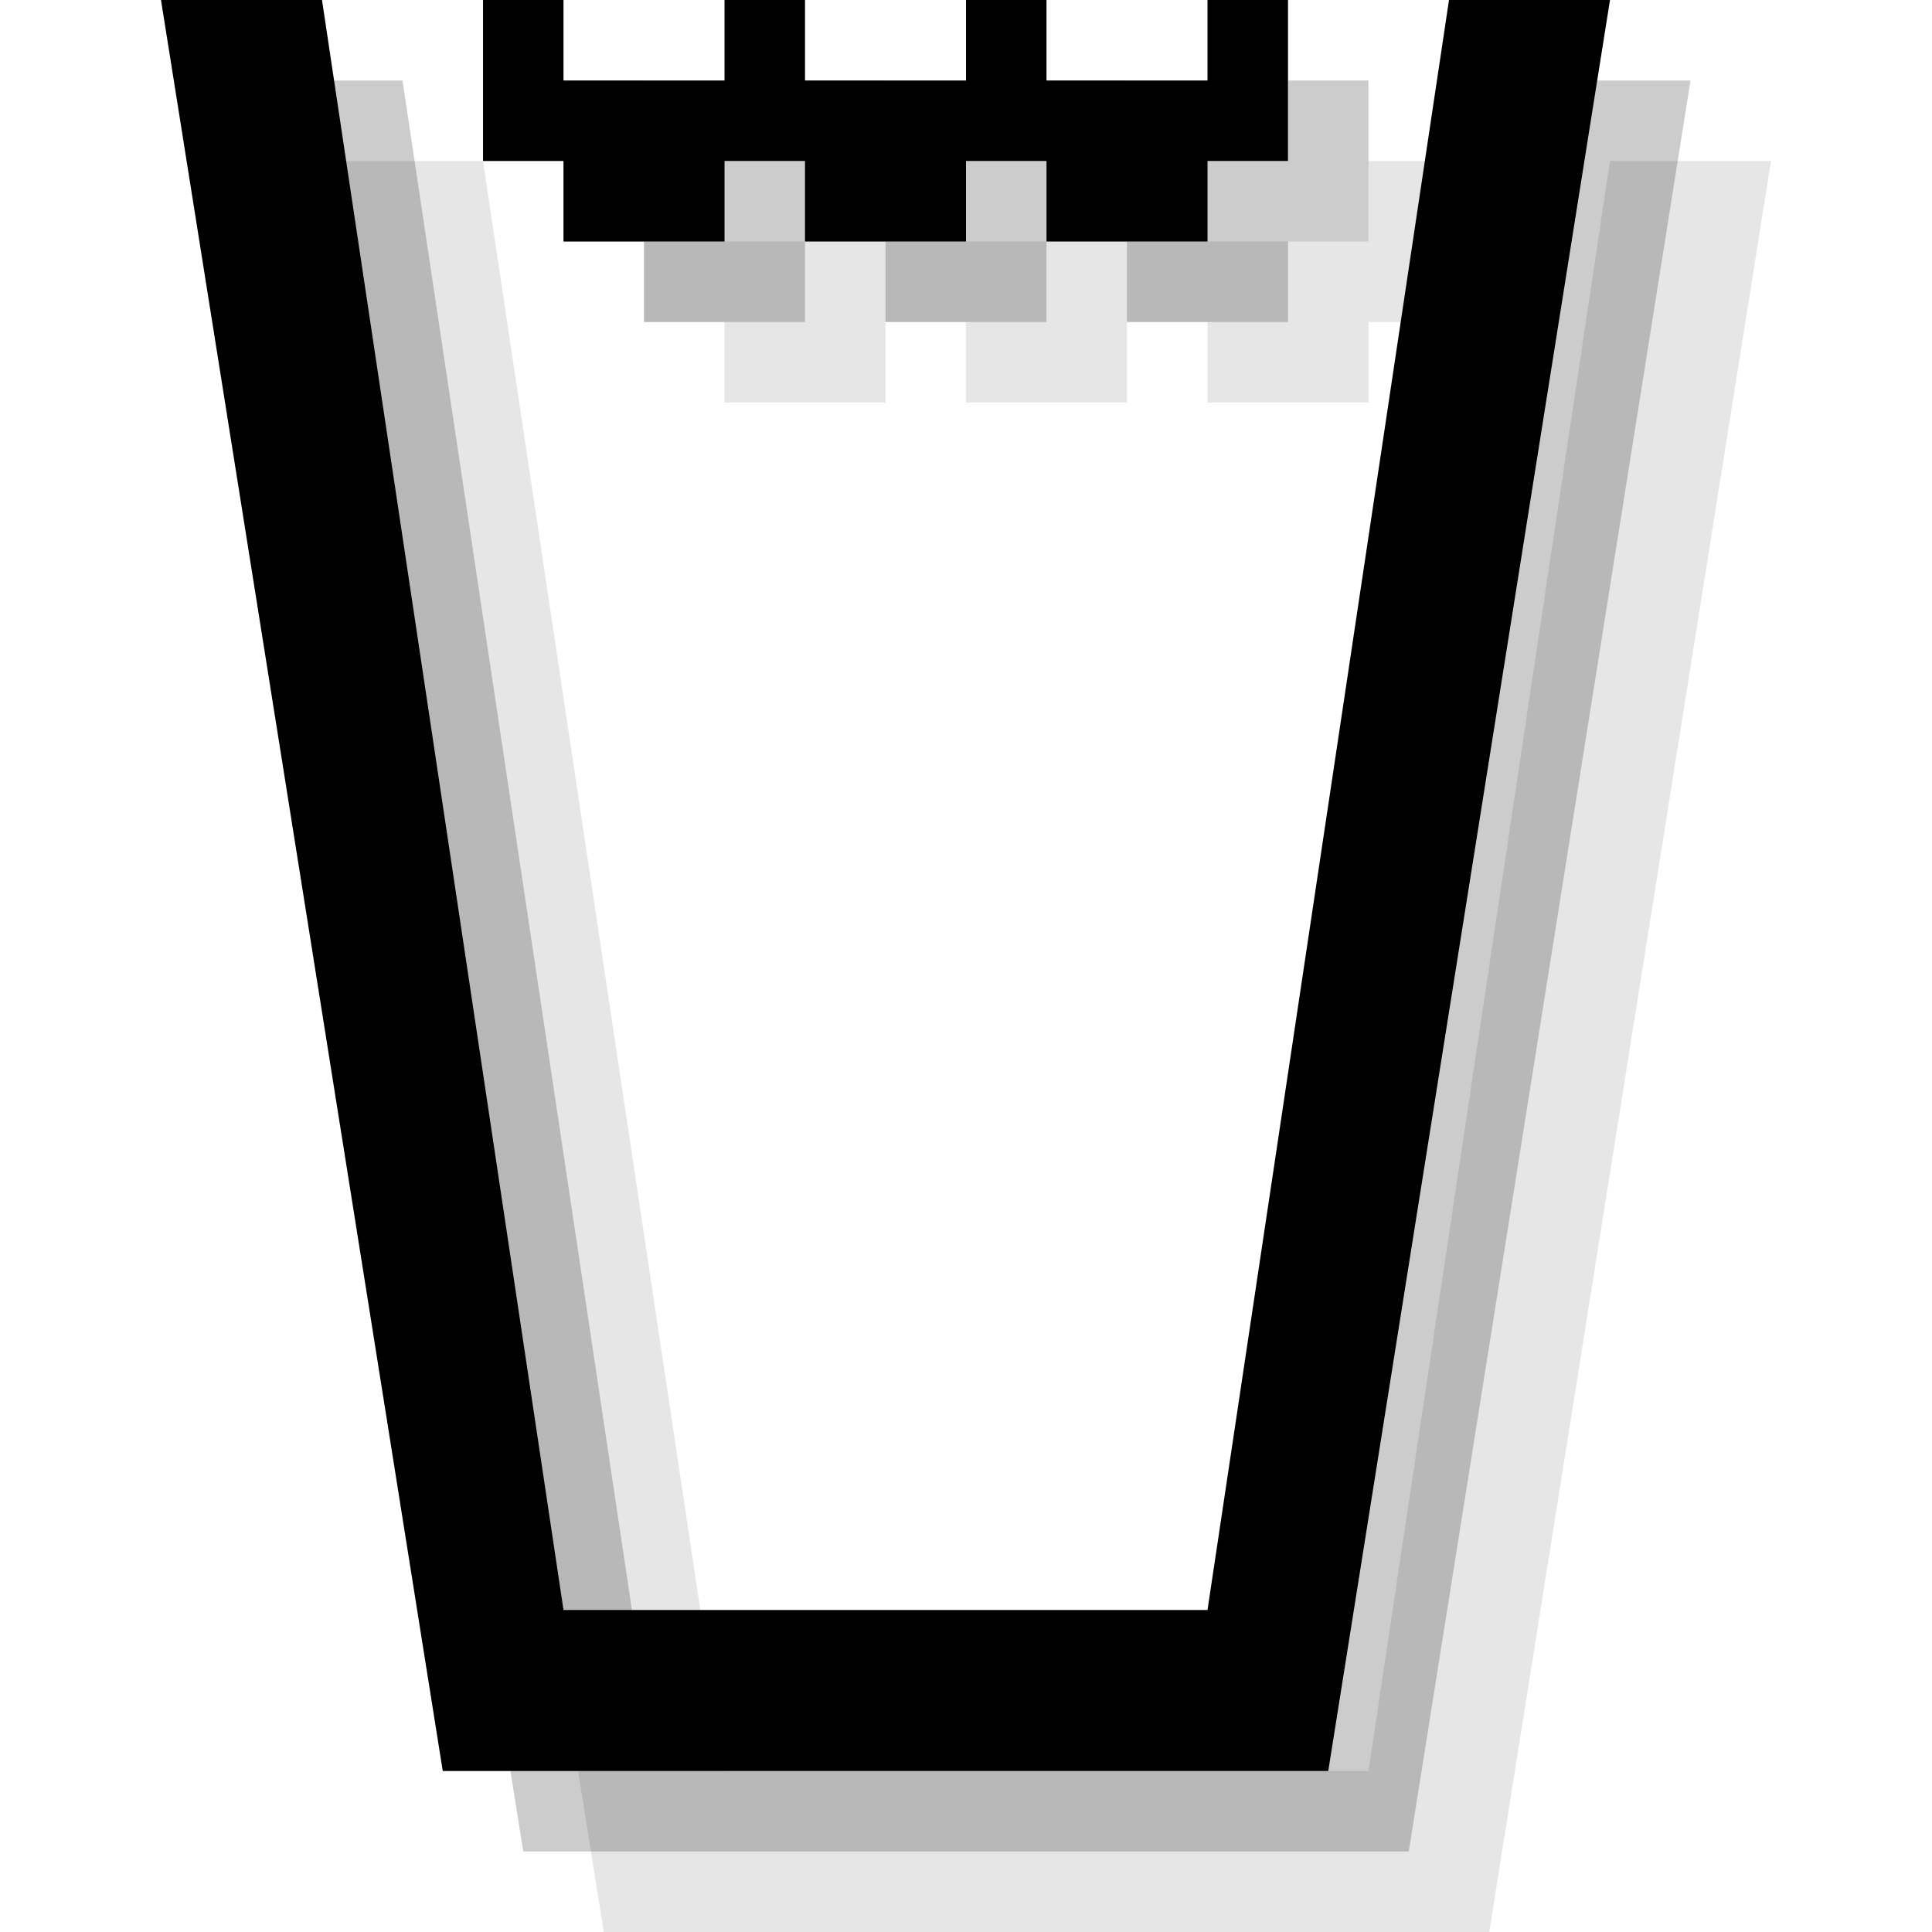 <?xml version="1.0" encoding="utf-8"?>
<!-- Generator: Adobe Illustrator 18.1.1, SVG Export Plug-In . SVG Version: 6.00 Build 0)  -->
<svg version="1.1" id="Icons" xmlns="http://www.w3.org/2000/svg" xmlns:xlink="http://www.w3.org/1999/xlink" x="0px" y="0px"
	 viewBox="0 0 24 24" enable-background="new 0 0 24 24" xml:space="preserve">
<g opacity="0.1">
	<polygon points="22,2 20,2 17,22 9,22 6,2 4,2 7.5,24 18.5,24 	"/>
	<polygon points="8,2 9,2 9,3 11,3 11,2 12,2 12,3 14,3 14,2 15,2 15,3 17,3 17,2 18,2 18,4 17,4 17,5 15,5 15,4 14,4 14,5 12,5 
		12,4 11,4 11,5 9,5 9,4 8,4 	"/>
</g>
<g opacity="0.2">
	<polygon points="21,1 19,1 16,21 8,21 5,1 3,1 6.5,23 17.5,23 	"/>
	<polygon points="7,1 8,1 8,2 10,2 10,1 11,1 11,2 13,2 13,1 14,1 14,2 16,2 16,1 17,1 17,3 16,3 16,4 14,4 14,3 13,3 13,4 11,4 
		11,3 10,3 10,4 8,4 8,3 7,3 	"/>
</g>
<g>
	<polygon points="20,0 18,0 15,20 7,20 4,0 2,0 5.5,22 16.5,22 	"/>
	<polygon points="6,0 7,0 7,1 9,1 9,0 10,0 10,1 12,1 12,0 13,0 13,1 15,1 15,0 16,0 16,2 15,2 15,3 13,3 13,2 12,2 12,3 10,3 10,2 
		9,2 9,3 7,3 7,2 6,2 	"/>
</g>
</svg>
